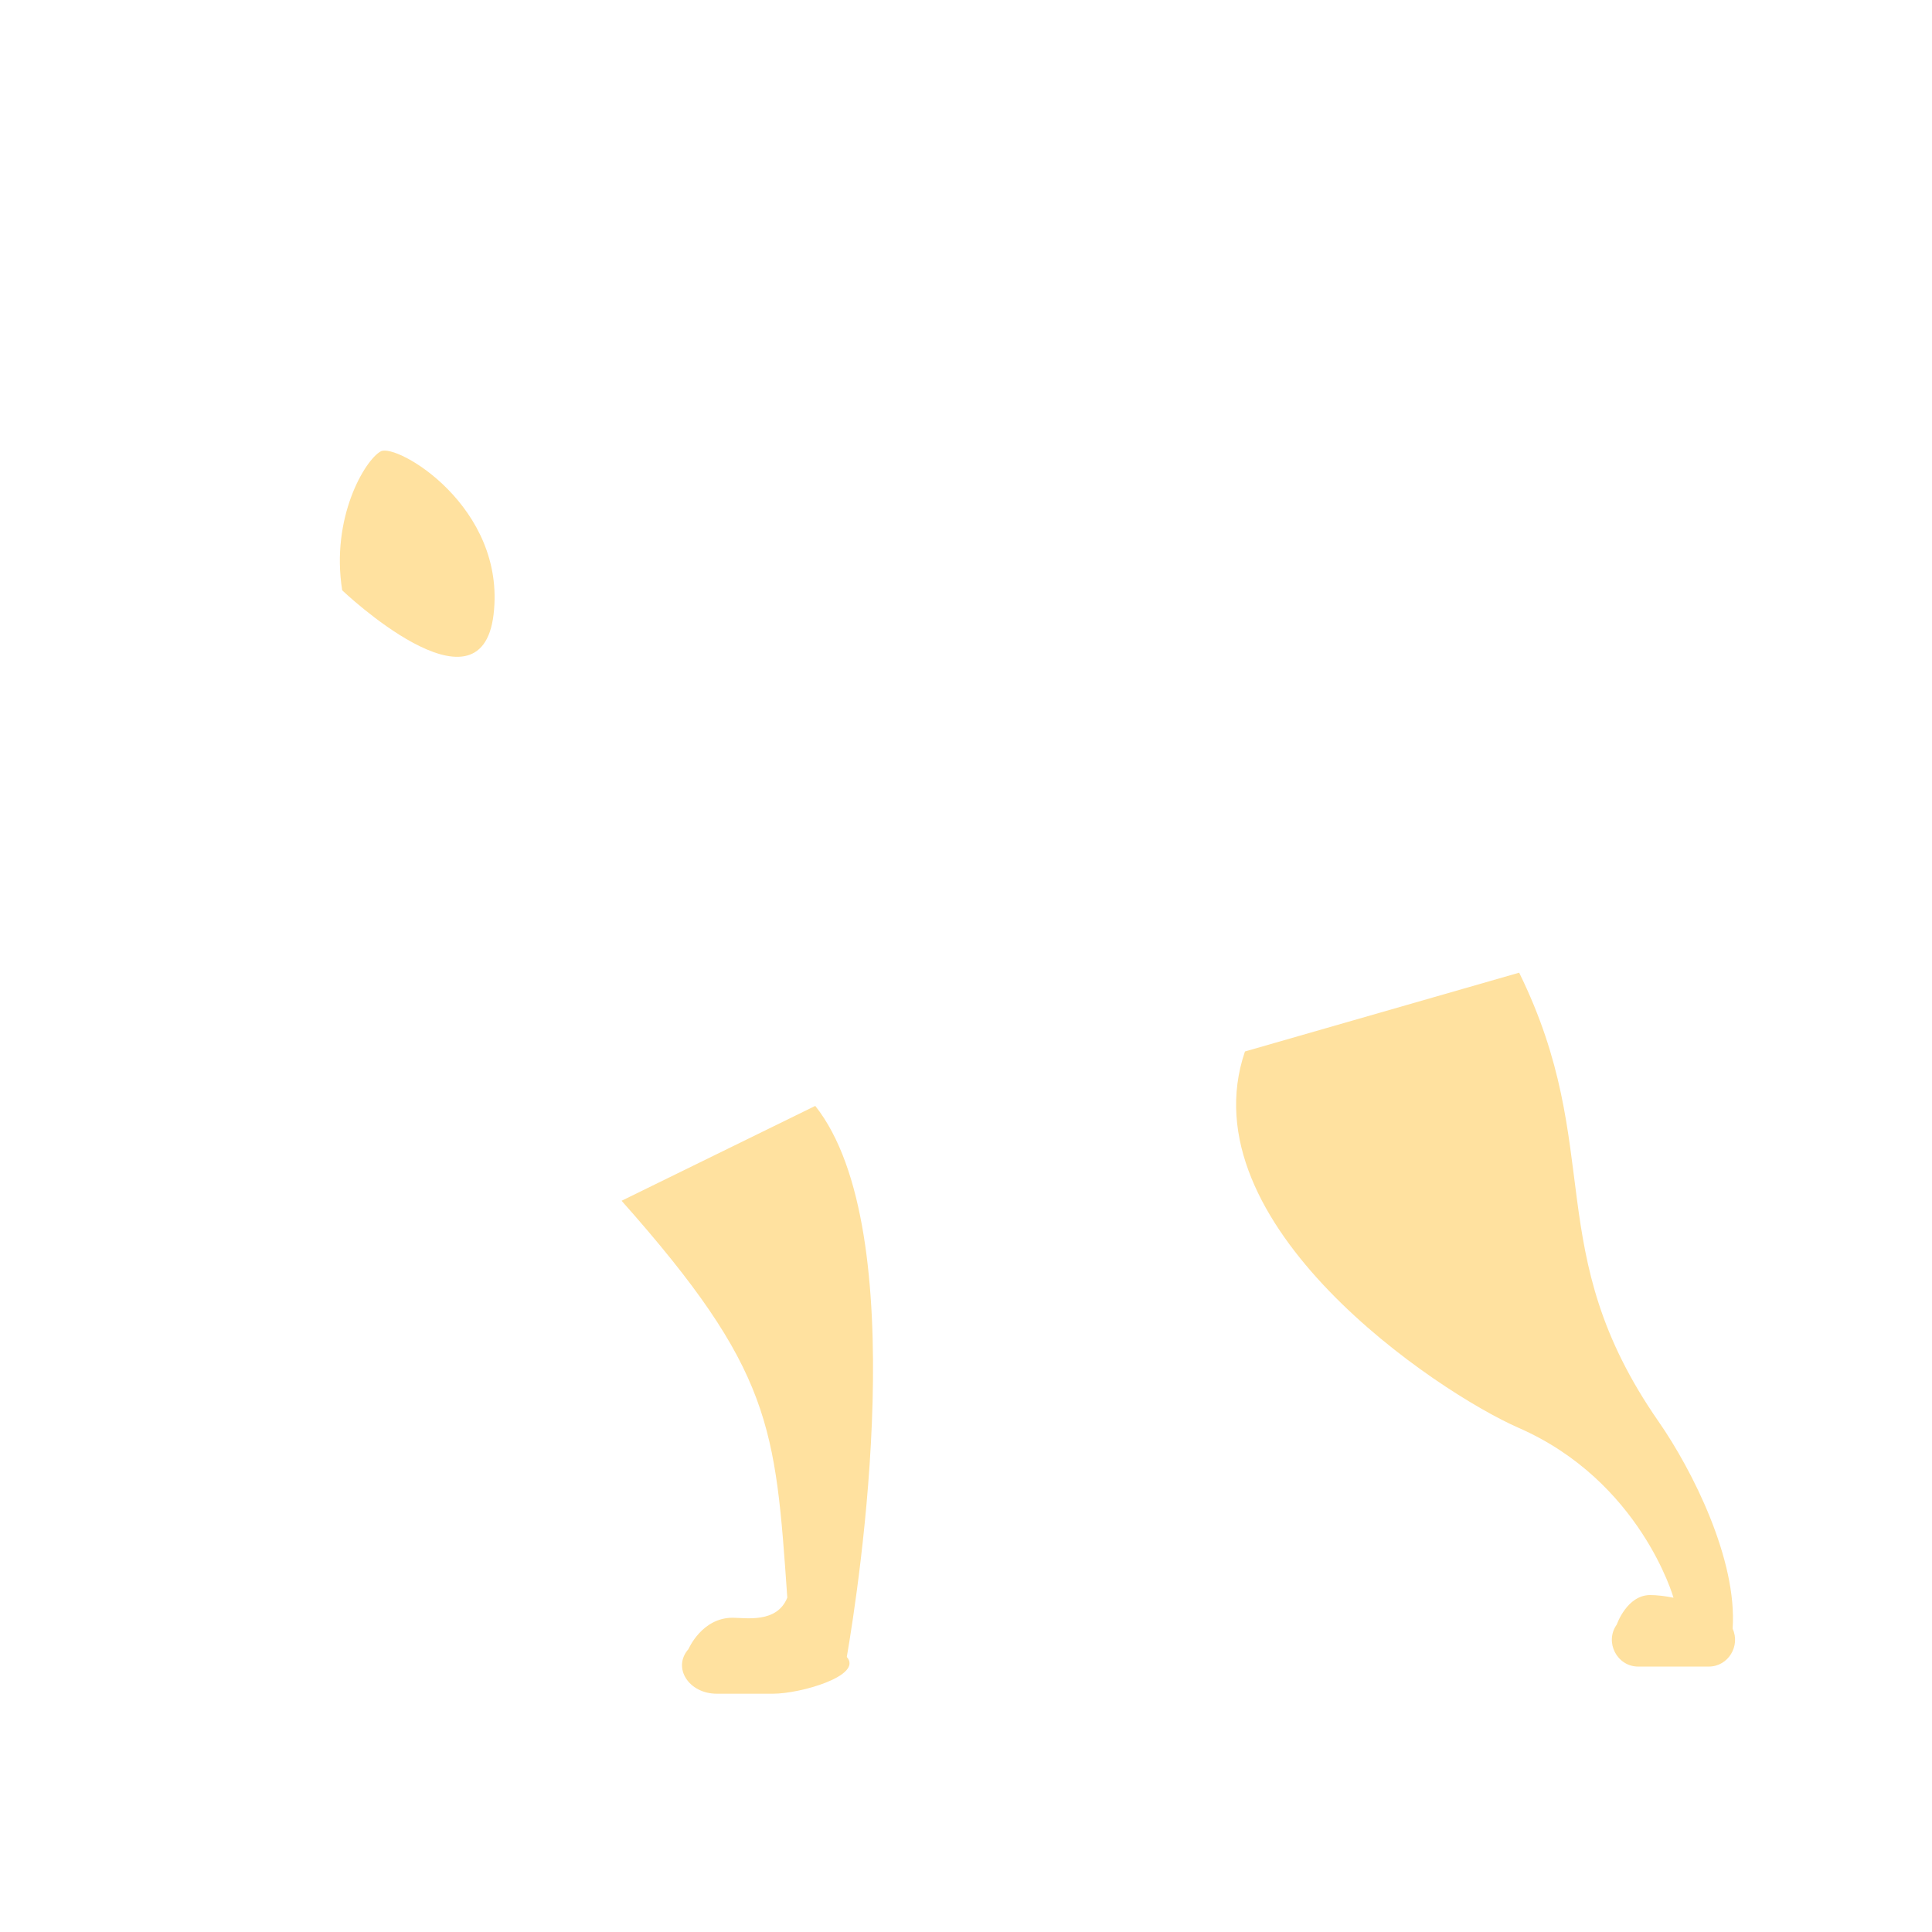 <svg xmlns="http://www.w3.org/2000/svg" viewBox="0 0 512 512" enable-background="new 0 0 512 512"><path fill="#FFE19F" d="M224.412 439.113c4.362 4.92-12.153 9.74-19.564 9.74H189.94c-7.41 0-11.842-6.915-7.48-11.836 0 0 3.528-8.298 11.682-8.298 3.437 0 11.765 1.543 14.5-5.336-3.187-45.424-3.95-60.162-43.913-105.168l51.325-25.14c26.184 33.014 11.535 127.533 8.357 146.037zm234.75-7.48c1.267-18.252-10.624-41.954-19.623-54.907-31.466-45.29-13.9-72.068-36.944-118.955l-72.67 20.882c-15.594 45.744 50.885 90.266 72.56 99.758 32.254 14.126 41.007 44.992 41.007 44.992l.004.007c-2.287-.452-4.452-.702-6.182-.702-6.178 0-8.85 7.81-8.85 7.81-3.306 4.63.052 11.14 5.667 11.14h18.72c5.18 0 8.425-5.533 6.31-10.026zM130.8 162.852c3.4-28.534-25.728-45.554-29.916-43.228-4.188 2.326-13.267 17.56-10.194 36.82 0 0 36.71 34.944 40.11 6.41z"/></svg>